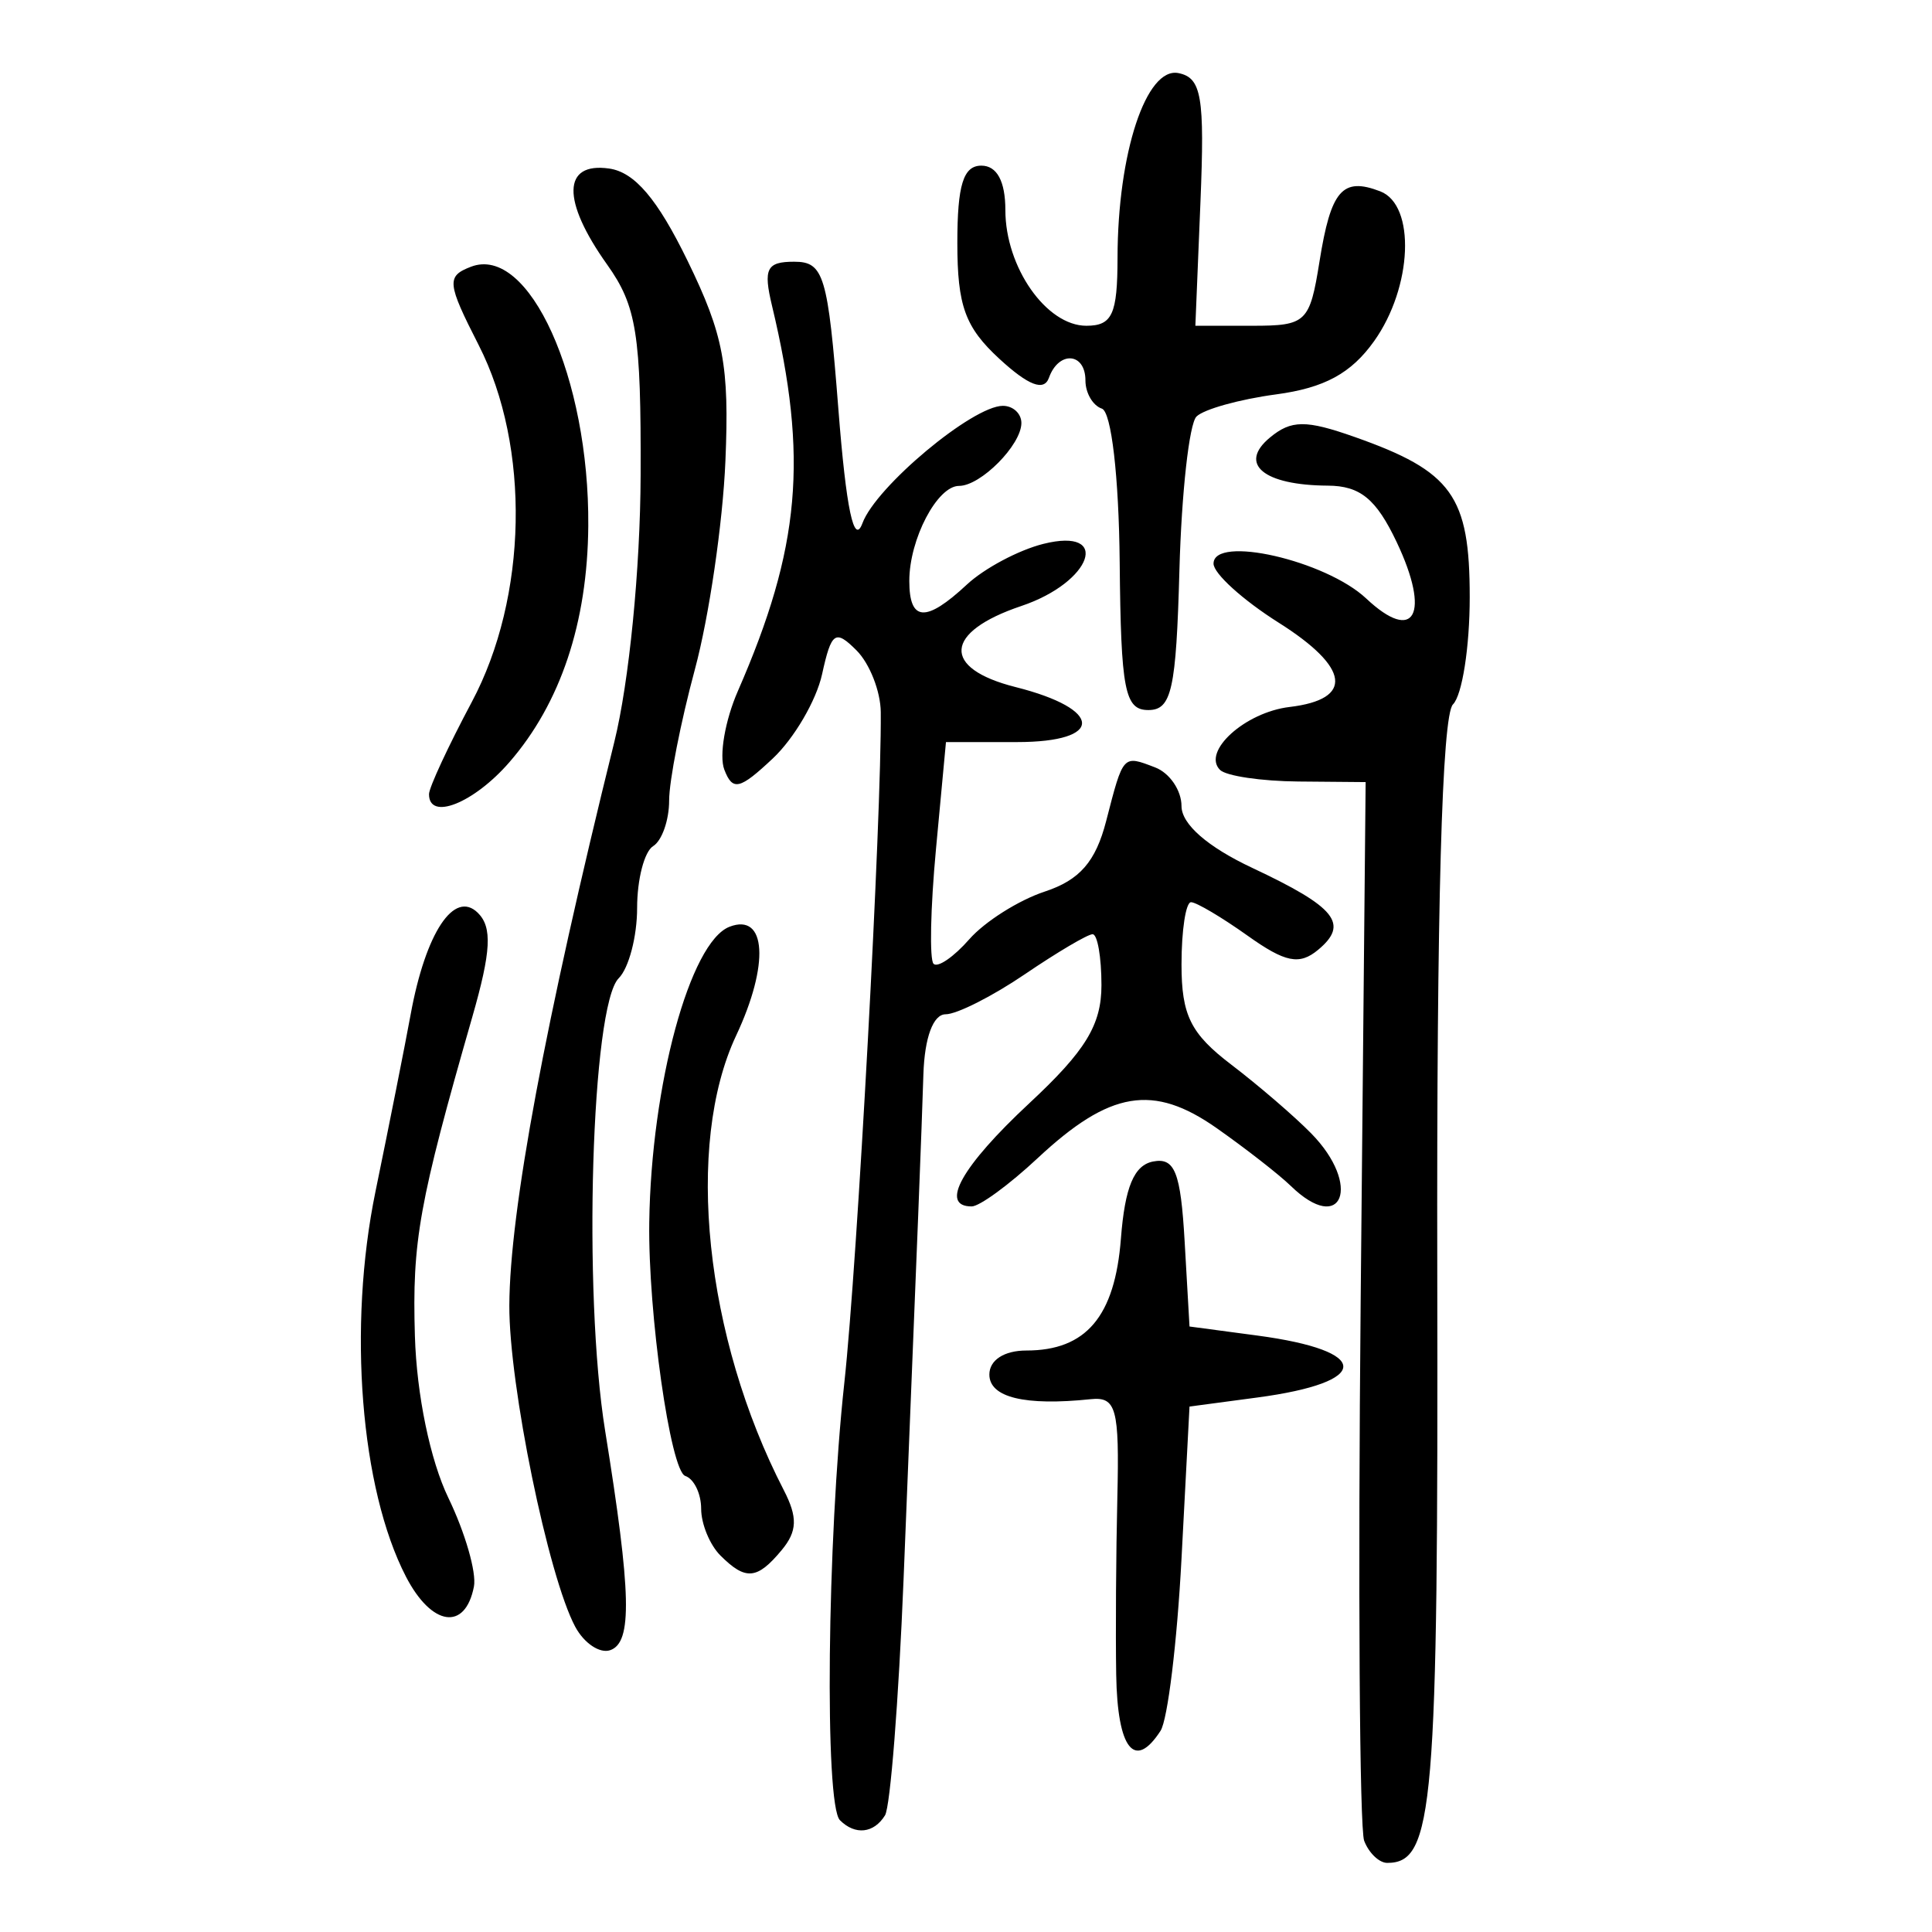 <?xml version="1.0" encoding="UTF-8" standalone="no"?>
<!-- Created with Inkscape (http://www.inkscape.org/) -->

<svg
   xmlns:dc="http://purl.org/dc/elements/1.1/"
   xmlns:cc="http://creativecommons.org/ns#"
   xmlns:rdf="http://www.w3.org/1999/02/22-rdf-syntax-ns#"
   xmlns:svg="http://www.w3.org/2000/svg"
   xmlns="http://www.w3.org/2000/svg"
   xmlns:sodipodi="http://sodipodi.sourceforge.net/DTD/sodipodi-0.dtd"
   xmlns:inkscape="http://www.inkscape.org/namespaces/inkscape"
   width="300"
   height="300"
   id="svg2"
   version="1.1"
   inkscape:version="0.48.4 r9939"
   sodipodi:docname="image-seal.svg">
  <defs
     id="defs4" />
  <sodipodi:namedview
     id="base"
     pagecolor="#ffffff"
     bordercolor="#666666"
     borderopacity="1.0"
     inkscape:pageopacity="0.0"
     inkscape:pageshadow="2"
     inkscape:zoom="1.979899"
     inkscape:cx="118.51252"
     inkscape:cy="130.59117"
     inkscape:document-units="px"
     inkscape:current-layer="layer1"
     showgrid="false"
     inkscape:window-width="1215"
     inkscape:window-height="1000"
     inkscape:window-x="65"
     inkscape:window-y="24"
     inkscape:window-maximized="1" />
  <g
     inkscape:label="Calque 1"
     inkscape:groupmode="layer"
     id="layer1"
     transform="translate(0,-752.362)">
    <path
       style="fill:#000000"
       d="m 211.829,1038.206 c -0.723,-1.884 -0.968,-39.645 -0.544,-83.913 l 0.771,-80.487 -10.45,-0.091 c -5.748,-0.05 -11.222,-0.862 -12.164,-1.805 -2.845,-2.845 3.898,-8.946 10.795,-9.767 10.022,-1.193 9.387,-6.104 -1.692,-13.098 -5.559,-3.509 -10.108,-7.632 -10.108,-9.161 0,-4.481 17.411,-0.504 23.714,5.418 7.516,7.061 10.025,2.407 4.725,-8.763 -3.181,-6.703 -5.664,-8.738 -10.697,-8.768 -9.968,-0.058 -13.942,-3.353 -8.994,-7.459 3.318,-2.754 5.593,-2.77 13.171,-0.096 15.141,5.343 17.862,9.133 17.862,24.886 0,7.719 -1.17,15.206 -2.601,16.636 -1.716,1.716 -2.546,31.605 -2.438,87.826 0.16,83.689 -0.547,92.067 -7.775,92.067 -1.243,0 -2.851,-1.541 -3.574,-3.425 z m -81.406,-3.205 c -2.408,-2.408 -1.993,-43.376 0.688,-67.959 2.025,-18.566 5.792,-87.922 5.654,-104.091 -0.028,-3.235 -1.723,-7.554 -3.767,-9.598 -3.298,-3.298 -3.9,-2.881 -5.347,3.705 -0.897,4.082 -4.34,9.967 -7.652,13.079 -5.157,4.845 -6.238,5.093 -7.529,1.729 -0.829,-2.16 0.116,-7.642 2.099,-12.182 9.719,-22.243 10.96,-36.235 5.308,-59.845 -1.379,-5.761 -0.837,-6.837 3.439,-6.837 4.614,0 5.239,2.088 6.869,22.926 1.214,15.517 2.422,21.226 3.739,17.666 2.1,-5.677 17.107,-18.214 21.803,-18.214 1.58,0 2.873,1.199 2.873,2.664 0,3.401 -6.309,9.768 -9.68,9.768 -3.389,0 -7.724,8.281 -7.724,14.754 0,6.343 2.564,6.506 8.938,0.568 2.697,-2.512 8.033,-5.354 11.858,-6.314 10.625,-2.667 7.595,5.943 -3.392,9.638 -12.039,4.049 -12.443,9.683 -0.904,12.592 13.653,3.441 13.788,8.542 0.228,8.542 l -11.036,0 -1.552,16.626 c -0.854,9.144 -1.023,17.155 -0.375,17.803 0.647,0.647 3.142,-1.065 5.544,-3.805 2.402,-2.74 7.672,-6.072 11.711,-7.405 5.44,-1.794 7.916,-4.636 9.547,-10.956 2.681,-10.386 2.568,-10.262 7.615,-8.325 2.247,0.862 4.085,3.562 4.085,6 0,2.805 4.036,6.33 10.993,9.6 13.005,6.113 15.071,8.693 10.201,12.735 -2.889,2.397 -5.082,1.954 -10.923,-2.205 -4.02,-2.862 -7.975,-5.204 -8.79,-5.204 -0.814,0 -1.481,4.349 -1.481,9.665 0,7.886 1.418,10.746 7.705,15.539 4.238,3.231 9.832,8.043 12.432,10.694 7.9,8.055 4.833,15.927 -3.176,8.151 -1.807,-1.754 -6.969,-5.78 -11.47,-8.945 -9.895,-6.959 -16.613,-5.837 -27.84,4.651 -4.407,4.116 -9.013,7.484 -10.235,7.484 -5.046,0 -1.563,-6.231 8.965,-16.035 8.731,-8.13 11.188,-12.156 11.188,-18.326 0,-4.349 -0.619,-7.907 -1.375,-7.907 -0.756,0 -5.491,2.797 -10.522,6.216 -5.031,3.419 -10.566,6.216 -12.3,6.216 -1.932,0 -3.268,3.61 -3.452,9.324 -0.314,9.784 -0.8,22.149 -3.078,78.388 -0.763,18.841 -2.06,35.344 -2.881,36.673 -1.735,2.808 -4.638,3.123 -7.001,0.759 z m 42.9,-22.584 c -0.108,-6.495 -0.028,-18.887 0.178,-27.536 0.329,-13.847 -0.167,-15.669 -4.155,-15.253 -10.219,1.067 -15.718,-0.273 -15.718,-3.829 0,-2.238 2.295,-3.729 5.741,-3.729 9.285,0 13.752,-5.288 14.687,-17.385 0.617,-7.993 2.039,-11.396 5,-11.966 3.369,-0.649 4.278,1.658 4.894,12.413 l 0.757,13.209 10.521,1.404 c 17.811,2.377 17.811,7.246 0,9.623 l -10.521,1.404 -1.243,23.62 c -0.684,12.991 -2.148,25.018 -3.255,26.728 -4.026,6.22 -6.695,2.847 -6.886,-8.702 z m -84.007,-7.462 c -4.186,-7.822 -10.279,-37.536 -10.227,-49.877 0.061,-14.604 5.553,-44.086 16.297,-87.488 2.305,-9.311 4.039,-26.874 4.09,-41.437 0.078,-21.884 -0.62,-26.274 -5.2,-32.706 -7.076,-9.937 -6.953,-15.946 0.304,-14.915 3.971,0.564 7.51,4.727 12.197,14.349 5.589,11.472 6.49,16.247 5.864,31.079 -0.407,9.638 -2.539,24.193 -4.739,32.343 -2.2,8.15 -3.999,17.315 -3.999,20.365 0,3.051 -1.119,6.238 -2.486,7.083 -1.367,0.845 -2.486,5.163 -2.486,9.595 0,4.432 -1.286,9.344 -2.859,10.917 -4.233,4.233 -5.573,48.777 -2.112,70.239 4.081,25.306 4.256,32.91 0.788,34.101 -1.617,0.555 -4.061,-1.086 -5.431,-3.647 z m -26.281,-7.776 c -7.06,-13.653 -9.051,-38.8 -4.733,-59.789 2.131,-10.357 4.592,-22.747 5.469,-27.533 2.324,-12.686 6.761,-19.379 10.436,-15.742 2.256,2.233 2.055,5.974 -0.869,16.161 -8.287,28.865 -9.355,34.802 -8.912,49.556 0.273,9.11 2.379,19.288 5.197,25.121 2.606,5.393 4.392,11.588 3.969,13.767 -1.347,6.942 -6.565,6.18 -10.558,-1.541 z m 48.824,-3.285 c -1.641,-1.641 -2.984,-4.904 -2.984,-7.252 0,-2.347 -1.111,-4.641 -2.469,-5.097 -2.302,-0.773 -5.787,-25.314 -5.59,-39.366 0.299,-21.35 6.332,-43.559 12.472,-45.915 5.726,-2.197 6.211,5.856 1.018,16.903 -7.985,16.987 -4.858,46.837 7.393,70.572 2.184,4.232 2.11,6.394 -0.322,9.324 -3.814,4.595 -5.598,4.751 -9.518,0.831 z M 66.618,875.67 c 0.006,-1.026 2.993,-7.459 6.638,-14.296 8.682,-16.285 9.134,-39.626 1.074,-55.426 -4.929,-9.661 -5.03,-10.696 -1.195,-12.168 9.003,-3.455 18.389,17.286 18.213,40.245 -0.115,15.011 -4.306,27.556 -12.262,36.706 -5.542,6.374 -12.491,9.127 -12.468,4.94 z M 173.864,839.64 c -0.125,-13.3 -1.291,-23.335 -2.767,-23.827 -1.403,-0.468 -2.551,-2.435 -2.551,-4.372 0,-4.352 -4.154,-4.655 -5.668,-0.414 -0.76,2.129 -3.175,1.209 -7.666,-2.92 -5.346,-4.915 -6.557,-8.243 -6.557,-18.026 0,-9.007 0.93,-11.998 3.729,-11.998 2.42,0 3.729,2.425 3.729,6.906 0,8.862 6.368,17.957 12.573,17.957 4.025,0 4.834,-1.765 4.845,-10.567 0.022,-16.258 4.456,-29.684 9.469,-28.664 3.581,0.729 4.077,3.65 3.404,20.042 l -0.788,19.189 8.839,0 c 8.398,0 8.919,-0.499 10.439,-10 1.769,-11.065 3.556,-13.127 9.424,-10.875 5.539,2.126 5.019,14.883 -0.948,23.263 -3.565,5.007 -7.715,7.262 -15.219,8.268 -5.674,0.761 -11.239,2.311 -12.367,3.445 -1.127,1.134 -2.317,11.851 -2.644,23.816 -0.508,18.598 -1.208,21.755 -4.827,21.755 -3.666,0 -4.262,-3.08 -4.449,-22.977 z"
       id="path3002"
       inkscape:connector-curvature="0" />
  </g>
</svg>
